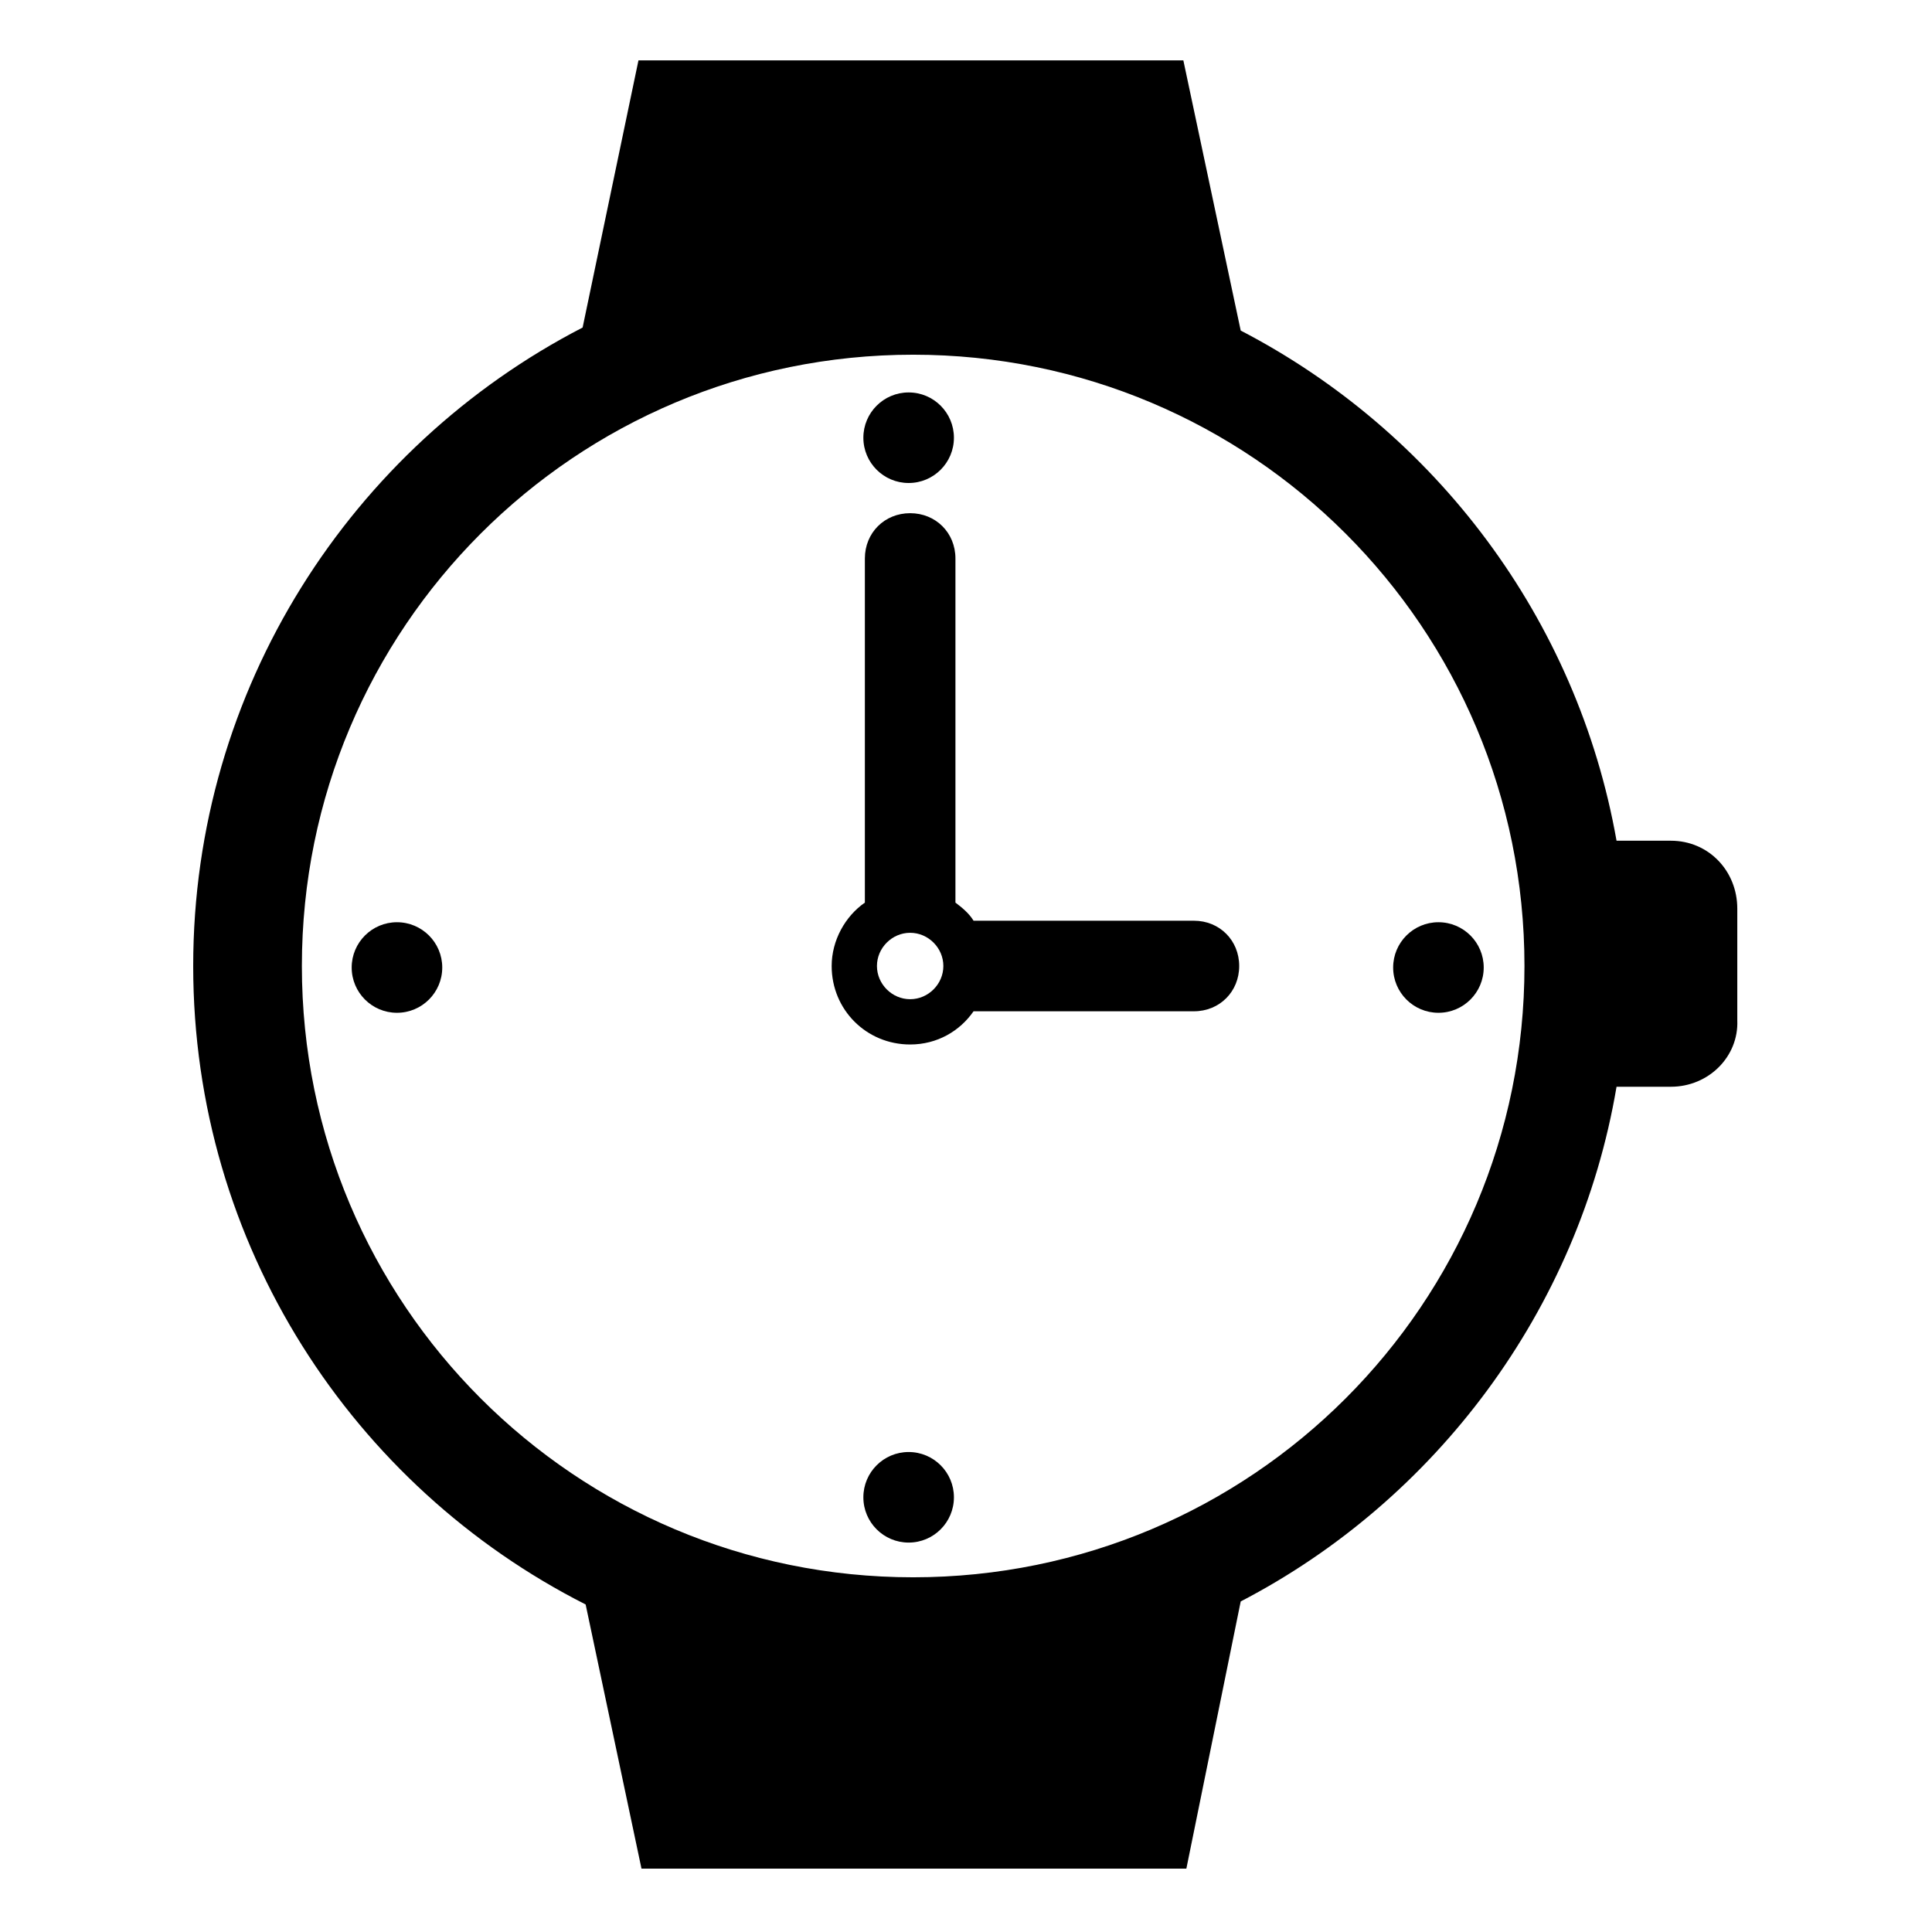<svg viewBox="0 0 128 128" xmlns="http://www.w3.org/2000/svg">
  <g>
    <path d="M110.7,55.7h-3.6c-2.6-14.7-12-27.1-24.9-33.8L78.4,4H42.3l-3.7,17.7C23.3,29.6,12.8,45.6,12.8,64 c0,18.5,10.6,34.5,26,42.3l3.7,17.5h36.1l3.6-17.7c12.9-6.7,22.4-19.3,24.9-34.1h3.6c2.5,0,4.5-2,4.4-4.4v-7.4 C115.1,57.7,113.2,55.7,110.7,55.7z M60.5,104.5C38.1,104.5,20,86.4,20,64s18.1-40.5,40.5-40.5S101,41.6,101,64 S82.9,104.5,60.5,104.5z"/>
    <path d="M79.1,61H64.5c-0.3-0.5-0.8-0.9-1.2-1.2V37c0-1.7-1.3-3-3-3s-3,1.3-3,3v22.8c-1.3,0.9-2.2,2.5-2.2,4.2 c0,2.9,2.3,5.2,5.2,5.2c1.8,0,3.3-0.9,4.2-2.2h14.6c1.7,0,3-1.3,3-3S80.8,61,79.1,61z M60.3,66.2c-1.2,0-2.2-1-2.2-2.2 s1-2.2,2.2-2.2s2.2,1,2.2,2.2S61.5,66.2,60.3,66.2z"/>
    <circle cx="60.2" cy="29" r="3"/>
    <circle cx="60.2" cy="99.2" r="3"/>
    <circle cx="95.3" cy="64.1" r="3"/>
    <circle cx="26.3" cy="64.1" r="3"/>
  </g>
</svg>